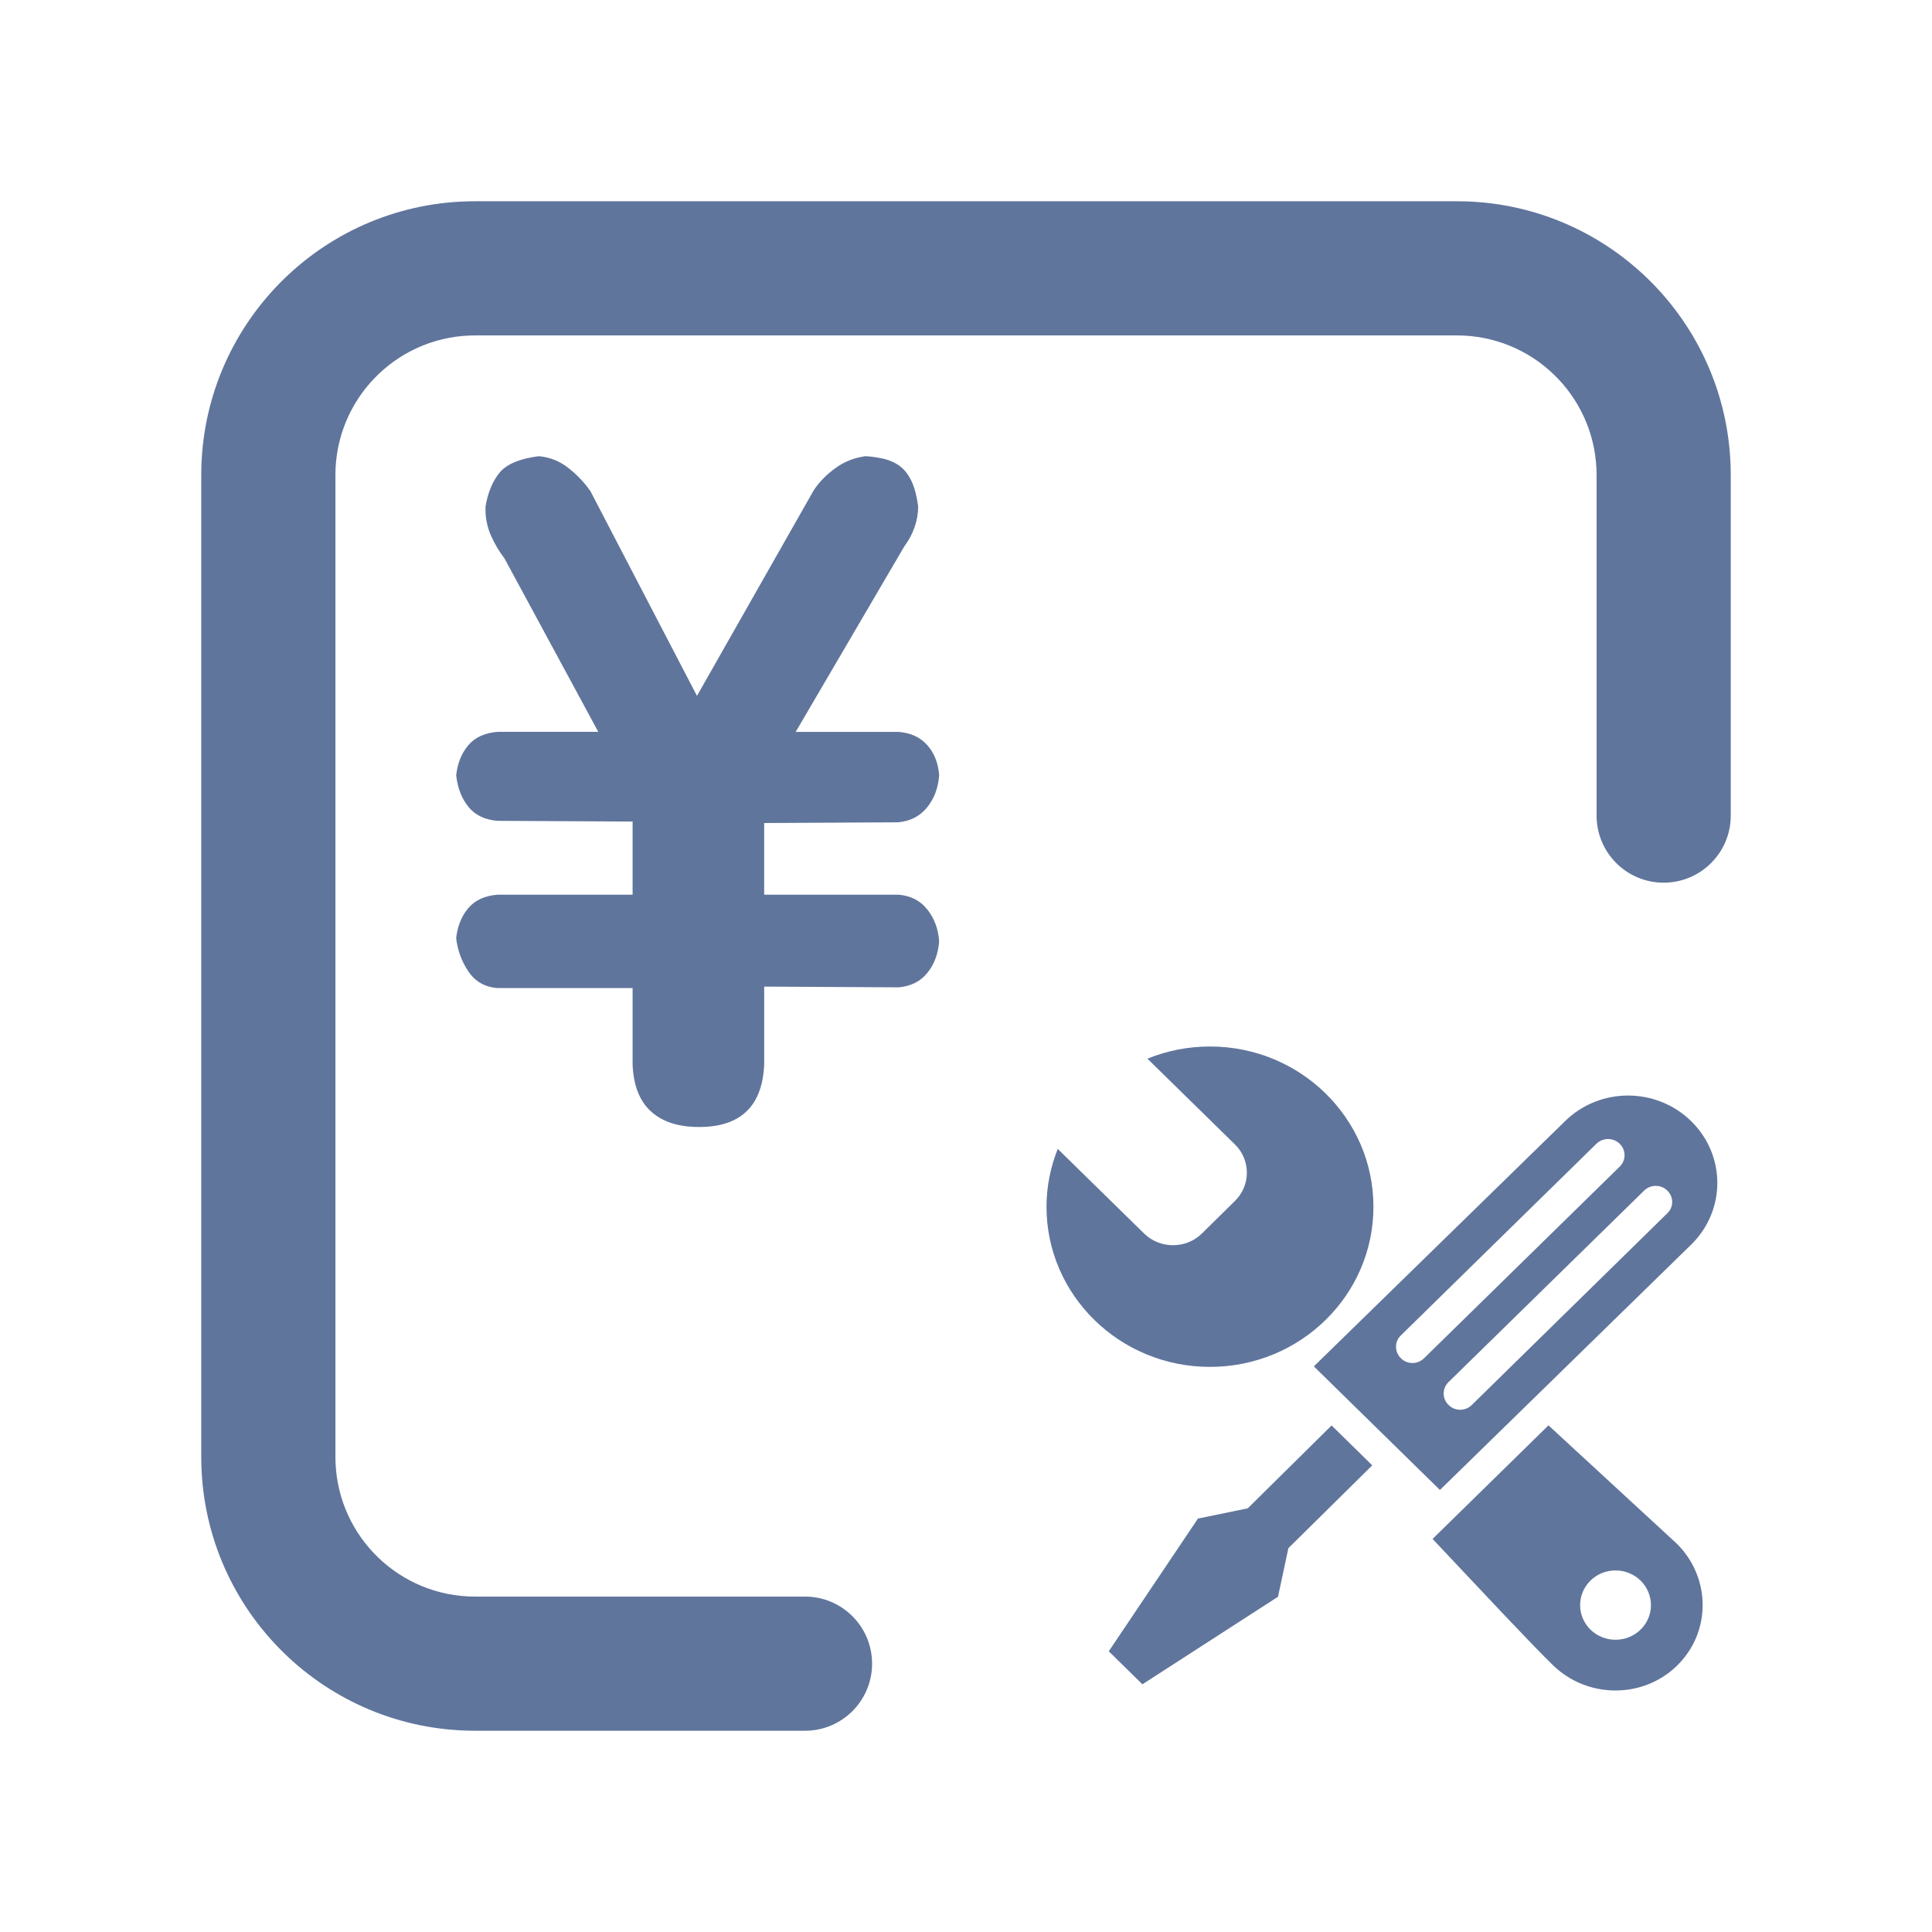 <?xml version="1.0" encoding="UTF-8"?>
<svg width="72px" height="72px" viewBox="0 0 72 72" version="1.1" xmlns="http://www.w3.org/2000/svg" xmlns:xlink="http://www.w3.org/1999/xlink">
    <title>生产成本信息</title>
    <g id="生产成本信息" stroke="none" stroke-width="1" fill="none" fill-rule="evenodd">
        <path d="M46.5,56.211 L44.644,56.593 L41.321,61.539 L42.574,62.769 L47.627,59.507 L48.015,57.695 L51.14,54.609 L49.625,53.122 L46.5,56.211 Z M53.662,55.527 L63.022,46.386 C64.325,45.115 64.325,43.054 63.025,41.783 C61.725,40.509 59.621,40.509 58.324,41.783 L48.963,50.921 L53.662,55.527 Z M61.27,44.372 C61.513,44.134 61.898,44.134 62.138,44.372 C62.378,44.604 62.378,44.987 62.135,45.216 L54.85,52.359 C54.61,52.597 54.22,52.597 53.983,52.359 C53.74,52.124 53.74,51.741 53.983,51.506 L61.27,44.372 Z M59.493,42.625 C59.733,42.39 60.124,42.39 60.361,42.625 C60.603,42.863 60.603,43.24 60.361,43.478 L53.073,50.615 C52.83,50.856 52.443,50.856 52.205,50.615 C51.965,50.38 51.965,49.997 52.205,49.768 L59.493,42.625 Z M57.707,53.119 L53.388,57.351 C55.386,59.472 57.032,61.235 57.864,62.047 C59.15,63.31 61.231,63.318 62.503,62.069 C63.779,60.82 63.767,58.783 62.481,57.52 L57.707,53.119 Z M61.139,60.732 C60.623,61.235 59.789,61.235 59.273,60.732 C58.759,60.229 58.756,59.409 59.273,58.903 C59.786,58.4 60.623,58.4 61.139,58.903 C61.655,59.412 61.655,60.229 61.139,60.732 Z M51.184,44.973 C51.184,41.673 48.458,39 45.093,39 C44.268,39 43.478,39.161 42.761,39.454 L46.025,42.652 C46.614,43.229 46.614,44.175 46.025,44.754 L44.787,45.973 C44.198,46.55 43.233,46.55 42.641,45.973 L39.419,42.816 C39.153,43.486 39,44.21 39,44.973 C39,48.267 41.729,50.94 45.093,50.94 C48.458,50.94 51.184,48.267 51.184,44.973 Z" id="形状" fill="#60759C" fill-rule="nonzero"></path>
        <path d="M30,7.5 C31.381,7.5 32.5,8.619 32.5,10 C32.5,11.325 31.468,12.41 30.164,12.495 L30,12.5 L17.704,12.5 C14.903,12.5 12.62,14.712 12.505,17.484 L12.5,17.704 L12.5,54.296 C12.5,57.097 14.712,59.38 17.484,59.495 L17.704,59.5 L54.296,59.5 C57.097,59.5 59.38,57.288 59.495,54.516 L59.5,54.296 L59.5,41.605 C59.5,40.224 60.619,39.105 62,39.105 C63.325,39.105 64.41,40.136 64.495,41.44 L64.5,41.605 L64.5,54.296 C64.5,59.838 60.083,64.347 54.577,64.496 L54.296,64.5 L17.704,64.5 C12.162,64.5 7.653,60.083 7.504,54.577 L7.5,54.296 L7.5,17.704 C7.5,12.162 11.917,7.653 17.423,7.504 L17.704,7.5 L30,7.5 Z" id="路径" fill="#60759C" fill-rule="nonzero" transform="translate(36, 36) scale(1, -1) translate(-36, -36) "></path>
        <path d="M34.557,33.891 C34.817,34.22 34.966,34.613 34.999,35.07 C34.966,35.545 34.817,35.942 34.557,36.26 C34.296,36.58 33.941,36.757 33.487,36.795 L28.479,36.768 L28.479,39.672 C28.411,41.224 27.601,42 26.053,42 C25.287,42 24.692,41.81 24.266,41.425 C23.838,41.042 23.608,40.458 23.575,39.672 L23.575,36.822 L18.539,36.822 C18.071,36.786 17.709,36.58 17.458,36.206 L17.458,36.206 C17.206,35.834 17.049,35.406 17,34.96 C17.053,34.504 17.205,34.13 17.458,33.837 C17.708,33.545 18.071,33.38 18.539,33.343 L23.575,33.343 L23.575,30.617 L18.539,30.59 C18.071,30.553 17.709,30.38 17.458,30.07 C17.205,29.758 17.053,29.365 17,28.89 C17.053,28.434 17.205,28.06 17.458,27.767 C17.708,27.475 18.071,27.311 18.539,27.274 L22.296,27.274 L18.8,20.81 L18.8,20.81 C18.603,20.552 18.436,20.271 18.304,19.974 L18.304,19.974 C18.146,19.626 18.075,19.245 18.096,18.864 C18.182,18.352 18.357,17.937 18.616,17.617 C18.878,17.298 19.366,17.092 20.078,17.001 C20.495,17.037 20.87,17.189 21.2,17.454 C21.53,17.718 21.8,18.006 22.01,18.316 L25.974,25.933 L30.331,18.262 C30.539,17.952 30.81,17.677 31.141,17.44 C31.471,17.2 31.844,17.055 32.261,17 C32.523,17.018 32.761,17.055 32.979,17.109 C33.194,17.165 33.387,17.256 33.553,17.385 C33.717,17.512 33.857,17.695 33.97,17.932 C34.083,18.169 34.164,18.48 34.217,18.864 C34.217,19.394 34.044,19.896 33.696,20.371 L29.653,27.275 L33.488,27.275 C33.94,27.311 34.297,27.476 34.556,27.768 C34.816,28.061 34.965,28.435 35,28.891 C34.965,29.367 34.813,29.769 34.544,30.097 C34.274,30.425 33.914,30.607 33.461,30.645 L28.478,30.672 L28.478,33.343 L33.486,33.343 C33.94,33.38 34.295,33.563 34.556,33.891 L34.557,33.891 Z" id="路径" fill="#60759C" fill-rule="nonzero"></path>
    </g>
</svg>